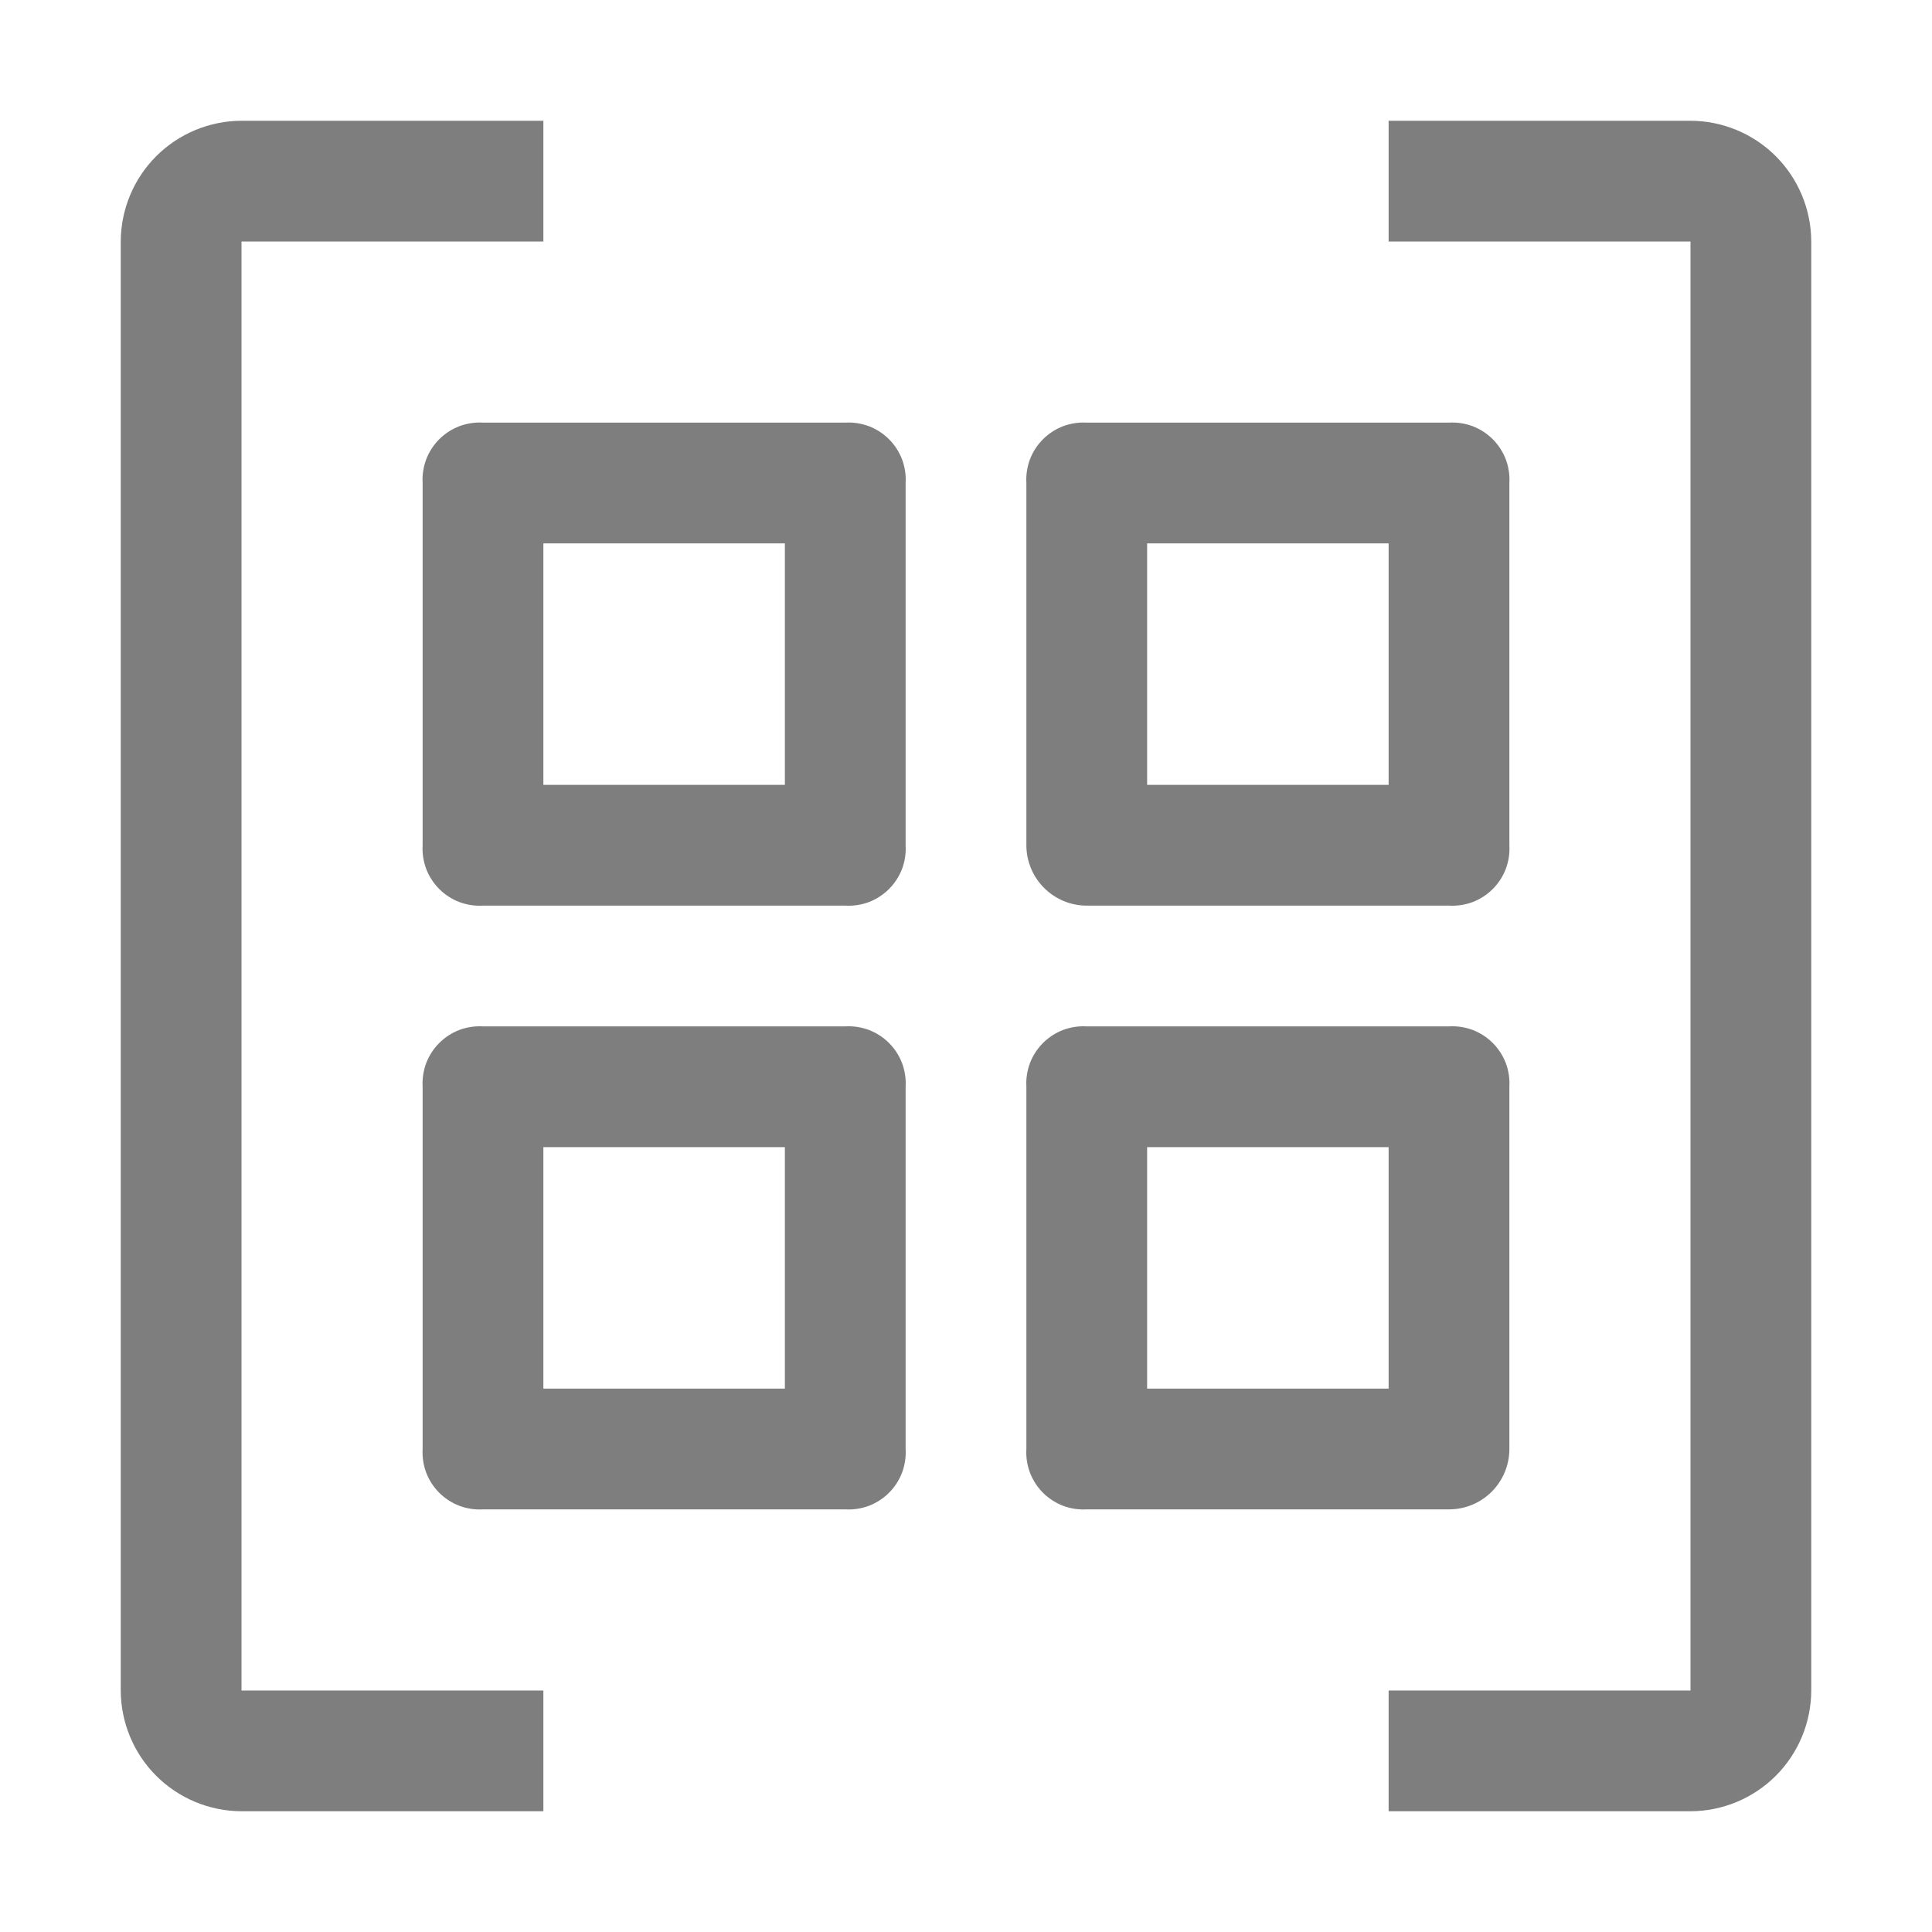 <svg width="20" height="20" viewBox="0 0 20 20" fill="none" xmlns="http://www.w3.org/2000/svg">
<path d="M17.5 1.25H14.375V2.5H17.5V17.5H14.375V18.75H17.5C17.831 18.749 18.149 18.617 18.383 18.383C18.617 18.149 18.749 17.831 18.75 17.5V2.5C18.749 2.169 18.617 1.851 18.383 1.617C18.149 1.383 17.831 1.251 17.5 1.25ZM8.75 10.625H5C4.917 10.62 4.833 10.633 4.755 10.662C4.677 10.692 4.606 10.738 4.547 10.797C4.488 10.856 4.442 10.927 4.412 11.005C4.383 11.083 4.37 11.167 4.375 11.25V15C4.37 15.083 4.383 15.167 4.412 15.245C4.442 15.323 4.488 15.394 4.547 15.453C4.606 15.512 4.677 15.558 4.755 15.588C4.833 15.617 4.917 15.63 5 15.625H8.75C8.833 15.63 8.917 15.617 8.995 15.588C9.073 15.558 9.144 15.512 9.203 15.453C9.262 15.394 9.308 15.323 9.338 15.245C9.367 15.167 9.38 15.083 9.375 15V11.25C9.38 11.167 9.367 11.083 9.338 11.005C9.308 10.927 9.262 10.856 9.203 10.797C9.144 10.738 9.073 10.692 8.995 10.662C8.917 10.633 8.833 10.62 8.75 10.625ZM8.125 14.375H5.625V11.875H8.125V14.375Z" fill="#7E7E7E"/>
<path d="M15.625 15V11.25C15.63 11.167 15.617 11.083 15.588 11.005C15.558 10.927 15.512 10.856 15.453 10.797C15.394 10.738 15.323 10.692 15.245 10.662C15.167 10.633 15.084 10.62 15 10.625H11.25C11.167 10.62 11.083 10.633 11.005 10.662C10.927 10.692 10.856 10.738 10.797 10.797C10.738 10.856 10.692 10.927 10.662 11.005C10.633 11.083 10.62 11.167 10.625 11.25V15C10.62 15.084 10.633 15.167 10.662 15.245C10.692 15.323 10.738 15.394 10.797 15.453C10.856 15.512 10.927 15.558 11.005 15.588C11.083 15.617 11.167 15.63 11.25 15.625H15C15.166 15.625 15.325 15.559 15.442 15.442C15.559 15.325 15.625 15.166 15.625 15ZM14.375 14.375H11.875V11.875H14.375V14.375ZM8.75 4.375H5C4.917 4.37 4.833 4.383 4.755 4.412C4.677 4.442 4.606 4.488 4.547 4.547C4.488 4.606 4.442 4.677 4.412 4.755C4.383 4.833 4.37 4.917 4.375 5V8.75C4.37 8.833 4.383 8.917 4.412 8.995C4.442 9.073 4.488 9.144 4.547 9.203C4.606 9.262 4.677 9.308 4.755 9.338C4.833 9.367 4.917 9.38 5 9.375H8.75C8.833 9.38 8.917 9.367 8.995 9.338C9.073 9.308 9.144 9.262 9.203 9.203C9.262 9.144 9.308 9.073 9.338 8.995C9.367 8.917 9.38 8.833 9.375 8.75V5C9.38 4.917 9.367 4.833 9.338 4.755C9.308 4.677 9.262 4.606 9.203 4.547C9.144 4.488 9.073 4.442 8.995 4.412C8.917 4.383 8.833 4.37 8.75 4.375ZM8.125 8.125H5.625V5.625H8.125V8.125ZM11.25 9.375H15C15.084 9.38 15.167 9.367 15.245 9.338C15.323 9.308 15.394 9.262 15.453 9.203C15.512 9.144 15.558 9.073 15.588 8.995C15.617 8.917 15.63 8.833 15.625 8.75V5C15.63 4.917 15.617 4.833 15.588 4.755C15.558 4.677 15.512 4.606 15.453 4.547C15.394 4.488 15.323 4.442 15.245 4.412C15.167 4.383 15.084 4.37 15 4.375H11.25C11.167 4.37 11.083 4.383 11.005 4.412C10.927 4.442 10.856 4.488 10.797 4.547C10.738 4.606 10.692 4.677 10.662 4.755C10.633 4.833 10.62 4.917 10.625 5V8.75C10.625 8.916 10.691 9.075 10.809 9.192C10.926 9.309 11.084 9.375 11.25 9.375ZM11.875 5.625H14.375V8.125H11.875V5.625Z" fill="#7E7E7E"/>
<path d="M2.5 2.5H5.625V1.25H2.5C2.169 1.251 1.851 1.383 1.617 1.617C1.383 1.851 1.251 2.169 1.25 2.5V17.5C1.251 17.831 1.383 18.149 1.617 18.383C1.851 18.617 2.169 18.749 2.5 18.75H5.625V17.5H2.5V2.5Z" fill="#7E7E7E"/>
</svg>
